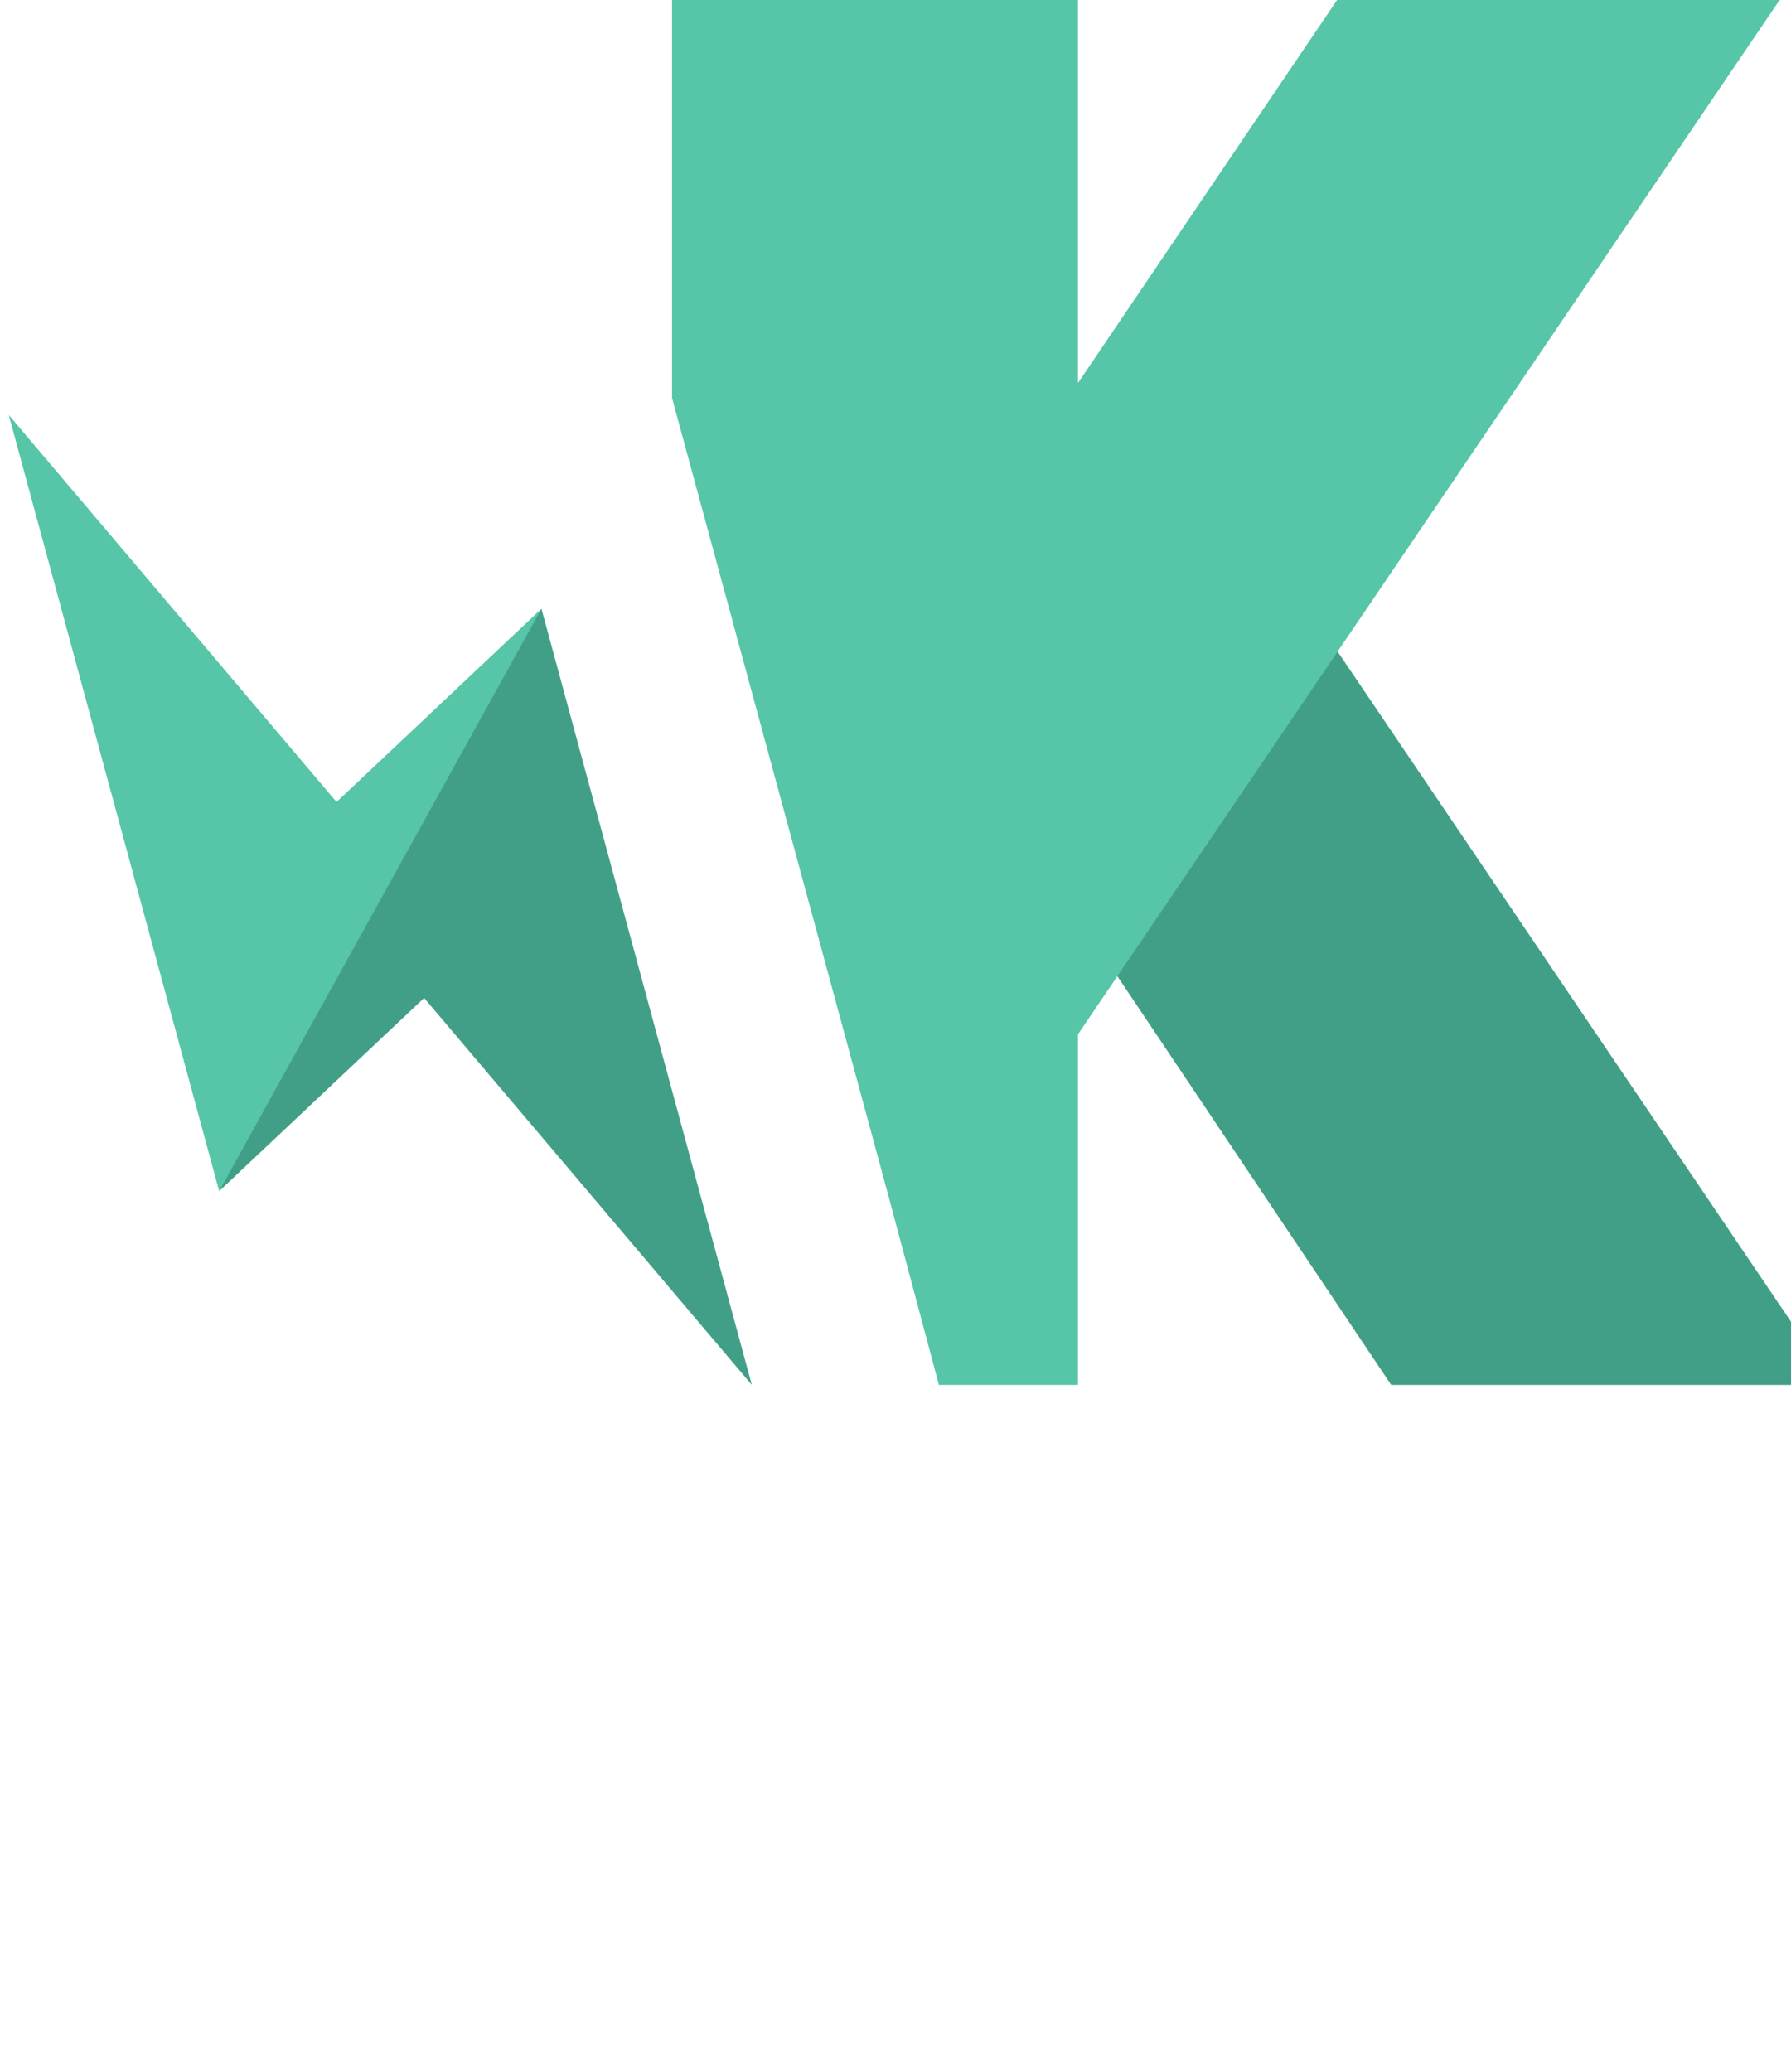 <?xml version="1.0" encoding="UTF-8" standalone="no"?>
<!-- Created with Inkscape (http://www.inkscape.org/) -->

<svg
   xmlns:dc="http://purl.org/dc/elements/1.1/"
   xmlns:cc="http://creativecommons.org/ns#"
   xmlns:rdf="http://www.w3.org/1999/02/22-rdf-syntax-ns#"
   xmlns:svg="http://www.w3.org/2000/svg"
   xmlns="http://www.w3.org/2000/svg"
   xmlns:sodipodi="http://sodipodi.sourceforge.net/DTD/sodipodi-0.dtd"
   xmlns:inkscape="http://www.inkscape.org/namespaces/inkscape"
   version="1.1"
   width="256px" 
   height="296px" 
   viewBox="0 0 256 296"
   preserveAspectRatio="xMidYMid meet"
   id="svg2"
   sodipodi:docname="Karma.svg"><defs
     id="defs6"><clipPath
       id="clipPath18"><path
         d="m 0,0 6874.96,0 0,1603 L 0,1603 0,0 z"
         inkscape:connector-curvature="0"
         id="path20" /></clipPath><clipPath
       clipPathUnits="userSpaceOnUse"
       id="clipPath4157"><rect
         style="opacity:0.043;fill:#43a047;fill-opacity:1;stroke:#8e24aa;stroke-width:1.993;stroke-linecap:round;stroke-linejoin:round;stroke-miterlimit:4;stroke-dasharray:none;stroke-opacity:1"
         id="rect4159"
         width="218.007"
         height="210.007"
         x="-6.849"
         y="-185.039"
         transform="scale(1,-1)" /></clipPath></defs><g
     transform="matrix(1.25,0,0,-1.25,1.258,197.871)"
     id="g10"
     clip-path="url(#clipPath4157)"><g
       transform="scale(0.1,0.1)"
       id="g12"><g
         id="g14"><g
           clip-path="url(#clipPath18)"
           id="g16"><path
             d="m 2701.79,1232.36 -161.58,-583.18 403.14,0 -161.53,583.18 -80.03,0 z m -381.6,-963.239 292.35,1064.819 258.49,0 292.41,-1064.819 -116.98,0 -76.94,273.93 -455.47,0 -76.93,-273.93 -116.93,0"
             inkscape:connector-curvature="0"
             id="path22"
             style="fill:#8b8c8d;fill-opacity:1;fill-rule:nonzero;stroke:none" /><path
             d="m 3911.23,781.562 c 144.68,0 216.99,74.61 216.99,223.828 0,149.32 -72.88,223.94 -218.5,223.94 l -275.47,0 0,-447.768 276.98,0 z m -276.98,-104.707 0,-407.734 -118.45,0 0,1064.819 393.92,0 c 112.84,0 197.72,-26.15 254.65,-78.46 56.92,-52.32 85.4,-133.92 85.4,-244.72 0,-164.112 -65.13,-267.205 -195.45,-309.276 l 204.67,-432.363 -130.77,0 -192.35,407.734 -301.62,0"
             inkscape:connector-curvature="0"
             id="path24"
             style="fill:#8b8c8d;fill-opacity:1;fill-rule:nonzero;stroke:none" /><path
             d="m 4648.37,269.121 0,1064.819 213.9,0 301.56,-900.17 301.62,900.17 213.9,0 0,-1064.819 -118.51,0 0,938.619 -21.54,0 -309.28,-900.181 -132.35,0 -309.32,900.181 -21.55,0 0,-938.619 -118.43,0"
             inkscape:connector-curvature="0"
             id="path26"
             style="fill:#8b8c8d;fill-opacity:1;fill-rule:nonzero;stroke:none" /><path
             d="m 6413.31,1232.36 -161.56,-583.18 403.13,0 -161.52,583.18 -80.05,0 z m -381.6,-963.239 292.35,1064.819 258.49,0 292.41,-1064.819 -116.98,0 -76.94,273.93 -455.46,0 -76.95,-273.93 -116.92,0"
             inkscape:connector-curvature="0"
             id="path28"
             style="fill:#8b8c8d;fill-opacity:1;fill-rule:nonzero;stroke:none" /><path
             d="M 1247.1,497.781 1580.77,0 2086.81,0 1494.58,875.016 1247.1,497.781"
             inkscape:connector-curvature="0"
             id="path30"
             style="fill:#429f87;fill-opacity:1;fill-rule:nonzero;stroke:none" /><path
             d="M 240.547,221.488 474.922,442.281 849.641,0 609.094,887.191 387.129,556.289 240.547,221.488"
             inkscape:connector-curvature="0"
             id="path32"
             style="fill:#429f87;fill-opacity:1;fill-rule:nonzero;stroke:none" /><path
             d="M 240.547,221.488 609.094,887.191 374.773,666.297 0,1108.59 240.547,221.488"
             inkscape:connector-curvature="0"
             id="path34"
             style="fill:#56c5a8;fill-opacity:1;fill-rule:nonzero;stroke:none" /><path
             d="m 2038.56,1603.08 -506.04,0 -309.93,-457.92 0,457.92 -464.184,0 0,-474.93 L 1005.9,216.012 1063.58,0 l 159.01,0 0,400.781 815.97,1202.299"
             inkscape:connector-curvature="0"
             id="path36"
             style="fill:#56c5a8;fill-opacity:1;fill-rule:nonzero;stroke:none" /></g></g></g></g></svg>